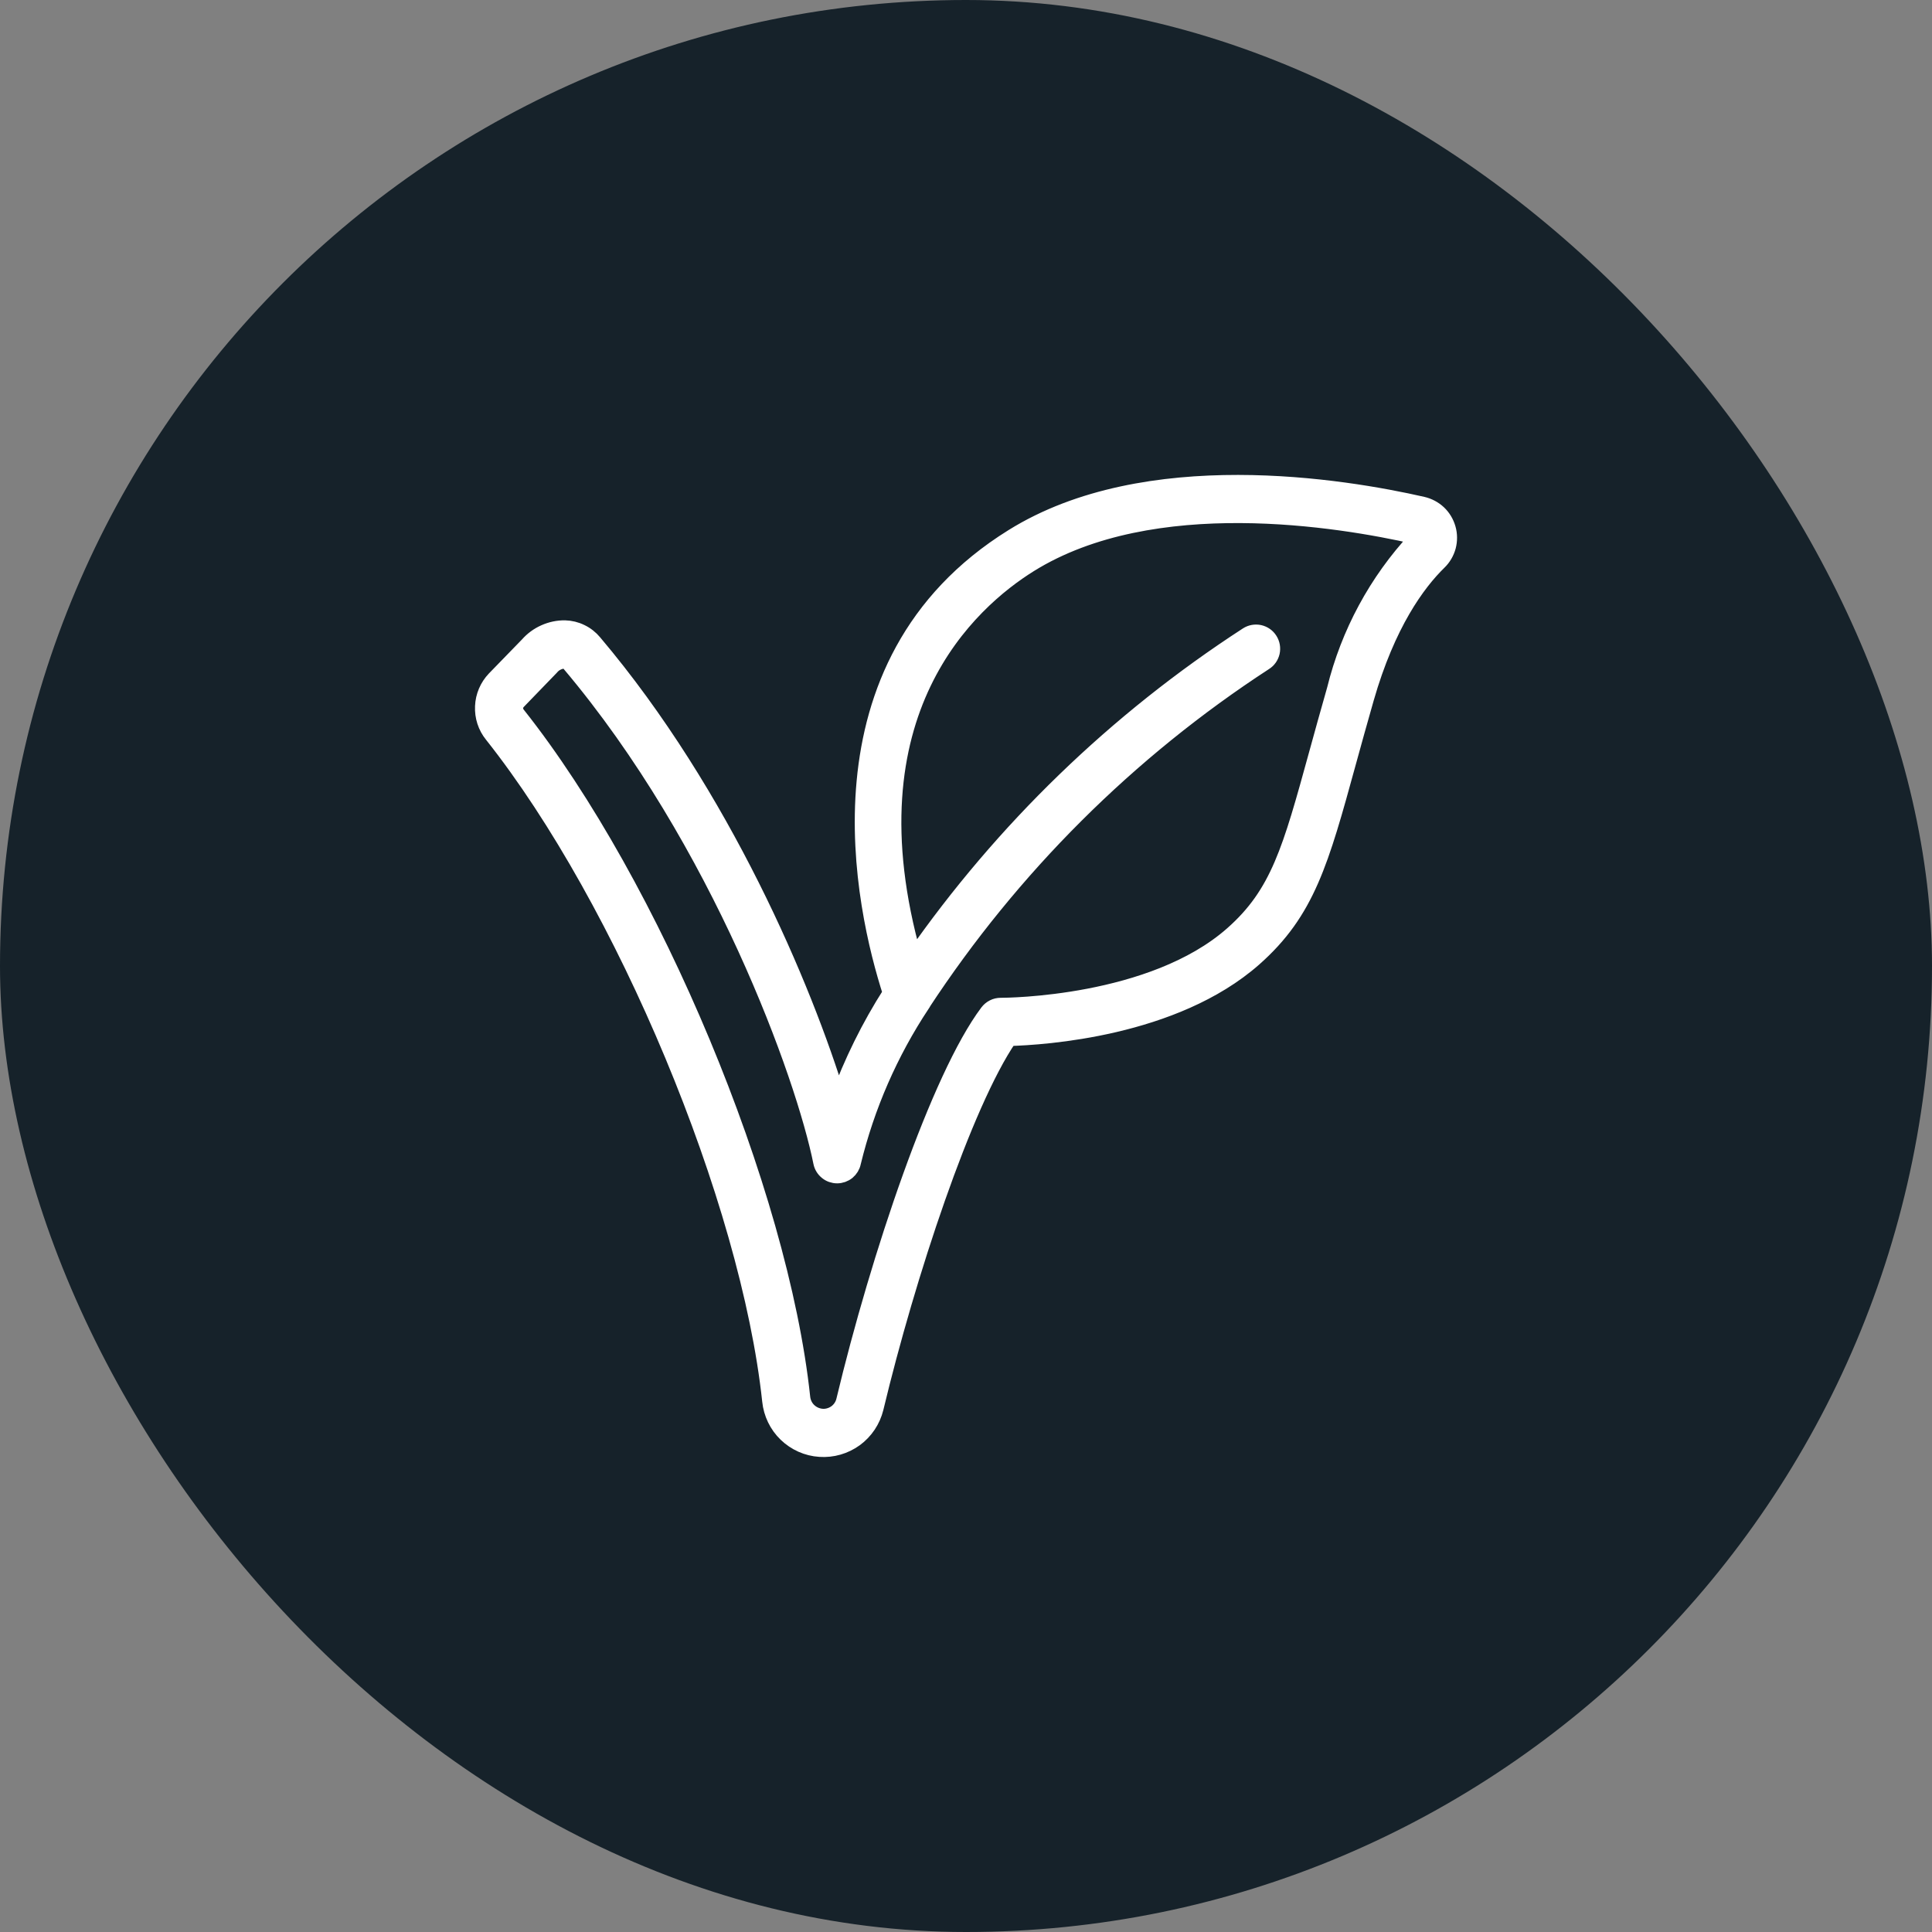 <svg width="24" height="24" viewBox="0 0 24 24" fill="none" xmlns="http://www.w3.org/2000/svg">
<rect x="0" y="0" width="24" height="24" fill="#808080" stroke="none"/>
<rect width="24" height="24" rx="12" fill="#16222A"/>
<path d="M17.672 6.27C16.693 6.047 14.237 5.639 12.581 6.67C10.03 8.255 10.731 11.296 11.066 12.335C10.8 12.751 10.581 13.195 10.412 13.658C9.99 12.272 8.977 9.872 7.379 7.982C7.335 7.929 7.28 7.885 7.217 7.855C7.155 7.824 7.087 7.808 7.018 7.806C6.931 7.805 6.845 7.823 6.765 7.859C6.686 7.894 6.615 7.946 6.558 8.011L6.146 8.435C6.058 8.527 6.006 8.648 6.001 8.775C5.995 8.902 6.035 9.027 6.115 9.126C7.753 11.191 9.301 14.904 9.568 17.402C9.584 17.558 9.654 17.704 9.767 17.813C9.88 17.922 10.027 17.988 10.184 17.998C10.34 18.009 10.495 17.964 10.622 17.872C10.749 17.779 10.838 17.645 10.876 17.492C11.271 15.843 11.976 13.712 12.535 12.894C12.966 12.882 14.586 12.78 15.577 11.906C16.237 11.323 16.407 10.704 16.746 9.47C16.812 9.231 16.884 8.968 16.968 8.676C17.235 7.745 17.607 7.241 17.873 6.981C17.927 6.929 17.966 6.862 17.986 6.789C18.005 6.716 18.005 6.639 17.984 6.566C17.963 6.493 17.924 6.427 17.869 6.375C17.814 6.323 17.745 6.287 17.672 6.27ZM17.592 6.696C17.102 7.224 16.755 7.867 16.583 8.566C16.499 8.86 16.426 9.124 16.36 9.364C16.032 10.557 15.882 11.102 15.311 11.606C14.316 12.485 12.505 12.495 12.434 12.495H12.431C12.4 12.495 12.369 12.502 12.342 12.516C12.314 12.53 12.29 12.55 12.271 12.575C11.666 13.38 10.915 15.611 10.487 17.4C10.473 17.458 10.439 17.509 10.393 17.545C10.346 17.581 10.288 17.601 10.229 17.601C10.163 17.6 10.1 17.575 10.051 17.531C10.002 17.487 9.972 17.426 9.965 17.36C9.692 14.798 8.105 10.993 6.428 8.878C6.409 8.855 6.398 8.825 6.399 8.795C6.4 8.765 6.412 8.736 6.433 8.714L6.844 8.289C6.864 8.265 6.888 8.245 6.916 8.231C6.943 8.217 6.973 8.208 7.004 8.206C7.018 8.206 7.031 8.209 7.043 8.215C7.055 8.221 7.066 8.23 7.074 8.24C8.944 10.452 9.989 13.372 10.203 14.44C10.212 14.485 10.237 14.526 10.273 14.555C10.308 14.584 10.353 14.6 10.399 14.6C10.445 14.6 10.49 14.584 10.526 14.555C10.561 14.526 10.586 14.485 10.595 14.44C10.765 13.741 11.055 13.076 11.453 12.475V12.473C11.454 12.471 11.455 12.47 11.456 12.468C12.566 10.775 14.014 9.331 15.71 8.227C15.755 8.199 15.786 8.154 15.798 8.102C15.809 8.05 15.8 7.996 15.771 7.951C15.743 7.906 15.698 7.875 15.646 7.863C15.594 7.852 15.54 7.861 15.495 7.89C13.868 8.945 12.46 10.307 11.351 11.899C10.485 8.846 12.052 7.469 12.791 7.009C14.322 6.057 16.652 6.448 17.581 6.659C17.585 6.66 17.589 6.662 17.592 6.664C17.596 6.667 17.598 6.671 17.599 6.675C17.6 6.679 17.6 6.683 17.599 6.687C17.598 6.69 17.596 6.694 17.592 6.696H17.592Z" fill="white" stroke="white" stroke-width="0.2"/>
</svg>
